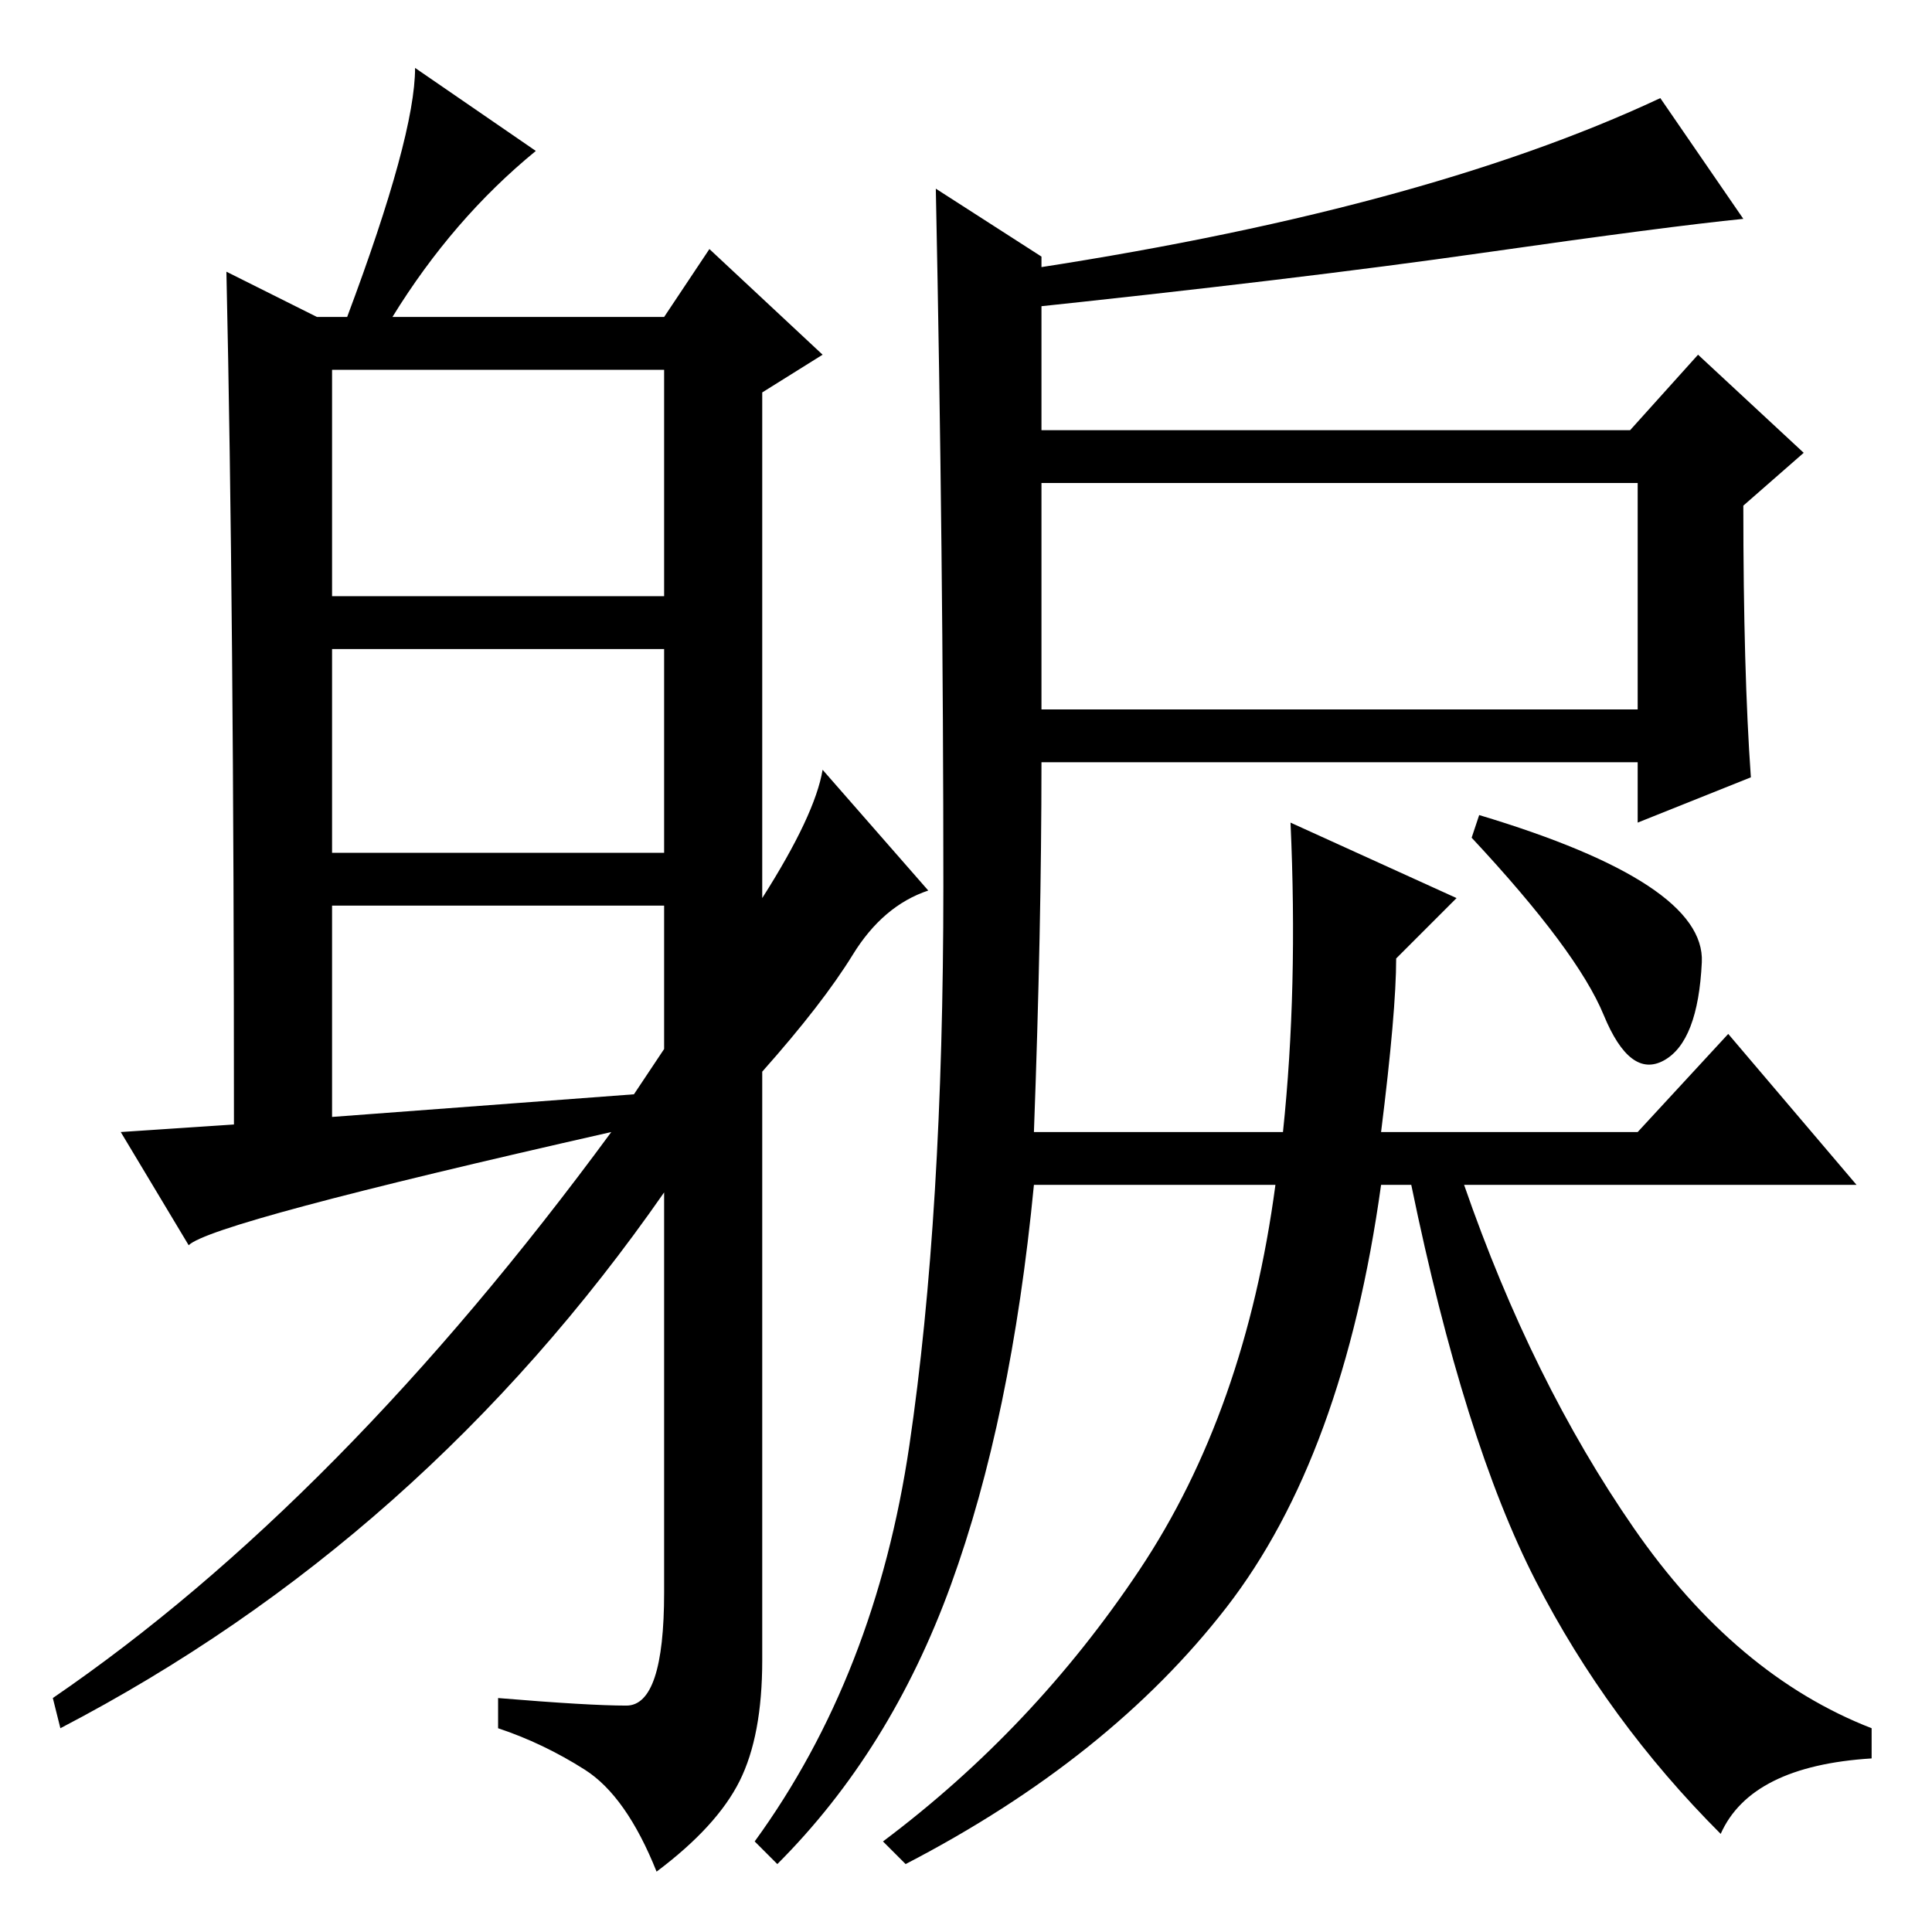 <?xml version="1.0" standalone="no"?>
<!DOCTYPE svg PUBLIC "-//W3C//DTD SVG 1.1//EN" "http://www.w3.org/Graphics/SVG/1.1/DTD/svg11.dtd" >
<svg xmlns="http://www.w3.org/2000/svg" xmlns:xlink="http://www.w3.org/1999/xlink" version="1.1" viewBox="0 -36 256 256">
  <g transform="matrix(1 0 0 -1 0 220)">
   <path fill="currentColor"
d="M137 106h33q2 19 1 41l22 -10l-8 -8q0 -7 -2 -23h34l12 13l17 -20h-52q9 -26 22.5 -45.5t31.5 -26.5v-4q-16 -1 -20 -10q-15 15 -24.5 33.5t-16.5 52.5h-4q-5 -36 -20.5 -56t-42.5 -34l-3 3q20 15 34 36t18 51h-32q-3 -31 -11 -53t-23 -37l-3 3q16 22 20.5 52.5t4.5 74
t-1 92.5l14 -9v-23h78l9 10l14 -13l-8 -7q0 -22 1 -36l-15 -6v8h-79q0 -22 -1 -49zM138 162h79v30h-79v-30zM225.5 128.5q-0.5 -10.5 -5 -13t-8 6t-17.5 23.5l1 3q30 -9 29.5 -19.5zM44 177h44v30h-44v-30zM44 143h44v27h-44v-27zM88 117v19h-44v-28l40 3zM52 214h36l6 9
l15 -14l-8 -5v-67q7 11 8 17l14 -16q-6 -2 -10 -8.5t-12 -15.5v-78q0 -10 -3 -16t-11 -12q-4 10 -9.5 13.5t-11.5 5.5v4q12 -1 17 -1t5 15v53q-32 -46 -80 -71l-1 4q38 26 74 75q-53 -12 -56 -15l-9 15l15 1q0 68 -1 113l12 -6h4q9 24 9 33l16 -11q-11 -9 -19 -22zM134 220
q54 8 86 23l11 -16q-10 -1 -34.5 -4.5t-62.5 -7.5v5z" />
  </g>

</svg>
